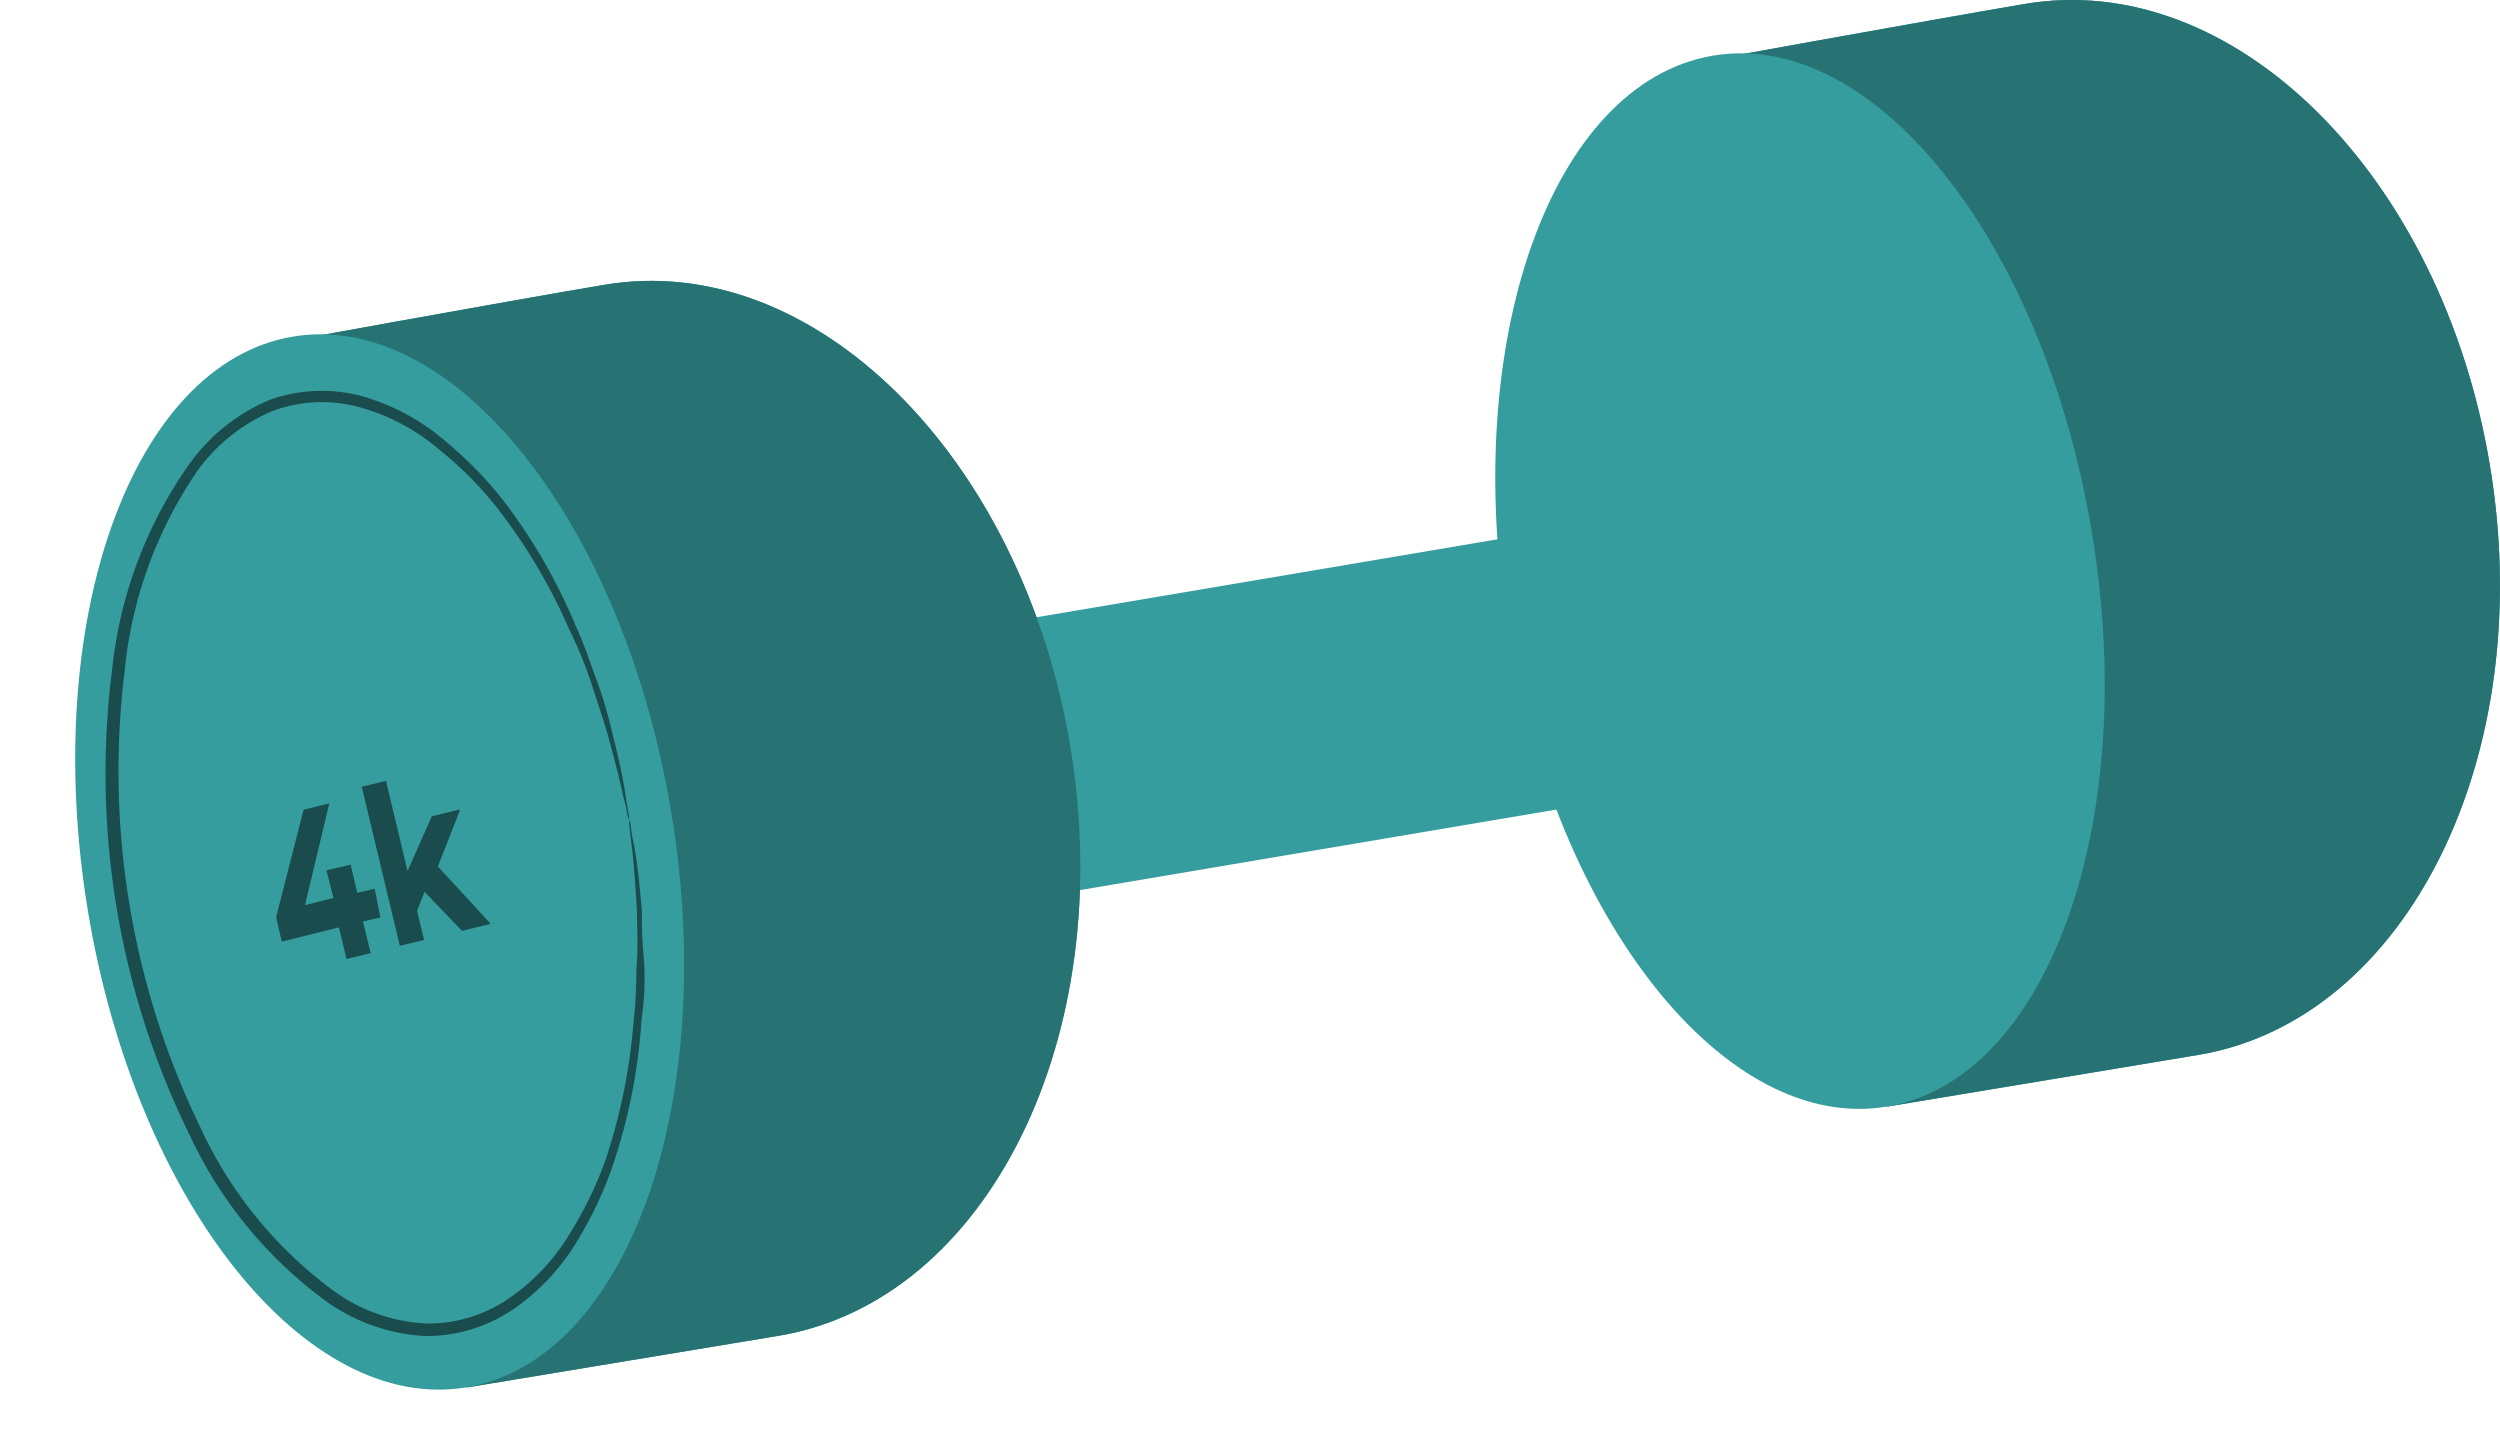 <svg xmlns="http://www.w3.org/2000/svg" width="123.16" height="70.754" viewBox="0 0 123.16 70.754">
  <g id="Alteres" transform="translate(0.025 0)">
    <path id="Caminho_2518" data-name="Caminho 2518" d="M3.94.094,57.365,0a3.927,3.927,0,0,1,3.916,3.956l-.01,5.689a3.96,3.96,0,0,1-3.93,3.97l-53.426.094A3.927,3.927,0,0,1,0,9.752L.01,4.063A3.96,3.96,0,0,1,3.94.094Z" transform="matrix(0.986, -0.165, 0.165, 0.986, 40.044, 32.166)" fill="#359d9e"/>
    <path id="Caminho_2432" data-name="Caminho 2432" d="M180.236,94.405c2.389,14.295-4.061,27.3-14.334,29.048L150.565,126c-5.268-3.96-6.211-16.9-7.609-25.269-1.29-7.787-5.841-20.6-2.7-26.006,0,0,12.363-2.246,17.057-3.042C167.635,69.933,177.859,80.111,180.236,94.405Z" transform="translate(-57.599 -71.488)" fill="#359d9e"/>
    <path id="Caminho_2433" data-name="Caminho 2433" d="M180.236,94.405c2.389,14.295-4.061,27.3-14.334,29.048L150.565,126c-5.268-3.96-6.211-16.9-7.609-25.269-1.29-7.787-5.841-20.6-2.7-26.006,0,0,12.363-2.246,17.057-3.042C167.635,69.933,177.859,80.111,180.236,94.405Z" transform="translate(-57.6 -71.488)" fill="#277374"/>
    <path id="Caminho_2434" data-name="Caminho 2434" d="M161.915,97.238c2.389,14.295-2.15,26.972-10.082,28.312S135.54,116.4,133.163,102.1,135.3,75.132,143.245,73.78,159.538,82.932,161.915,97.238Z" transform="translate(-58.891 -71.037)" fill="#359d9e"/>
    <path id="Caminho_2435" data-name="Caminho 2435" d="M121.692,105.865c2.389,14.295-4.061,27.3-14.334,29.048l-15.373,2.548c-5.268-3.96-6.211-16.9-7.609-25.269-1.29-7.8-5.841-20.6-2.7-26.006,0,0,12.375-2.258,17.057-3.042C109.031,81.393,119.3,91.571,121.692,105.865Z" transform="translate(-68.992 -69.112)" fill="#359d9e"/>
    <path id="Caminho_2436" data-name="Caminho 2436" d="M121.692,105.865c2.389,14.295-4.061,27.3-14.334,29.048l-15.373,2.548c-5.268-3.96-6.211-16.9-7.609-25.269-1.29-7.8-5.841-20.6-2.7-26.006,0,0,12.375-2.258,17.057-3.042C109.031,81.393,119.3,91.571,121.692,105.865Z" transform="translate(-68.992 -69.112)" fill="#277374"/>
    <path id="Caminho_2519" data-name="Caminho 2519" d="M14.623,0c8.051-.014,14.557,11.722,14.532,26.214S22.582,52.465,14.532,52.479-.025,40.757,0,26.265,6.572.014,14.623,0Z" transform="matrix(0.986, -0.165, 0.165, 0.986, -0.025, 18.997)" fill="#359d9e"/>
    <path id="Caminho_2437" data-name="Caminho 2437" d="M101.01,108.568a.912.912,0,0,1-.1-.29,5.4,5.4,0,0,0-.191-.845c-.155-.761-.43-1.859-.824-3.26-.215-.7-.466-1.461-.741-2.306a20.507,20.507,0,0,0-1.087-2.656,27.937,27.937,0,0,0-3.583-6.037,18.012,18.012,0,0,0-2.807-2.825A10.334,10.334,0,0,0,87.931,88.3a7.012,7.012,0,0,0-4.444.109,8.735,8.735,0,0,0-3.751,2.97,21.038,21.038,0,0,0-3.584,9.876,40.218,40.218,0,0,0,3.715,22.432,20.826,20.826,0,0,0,6.653,8.137,8.481,8.481,0,0,0,4.515,1.557,7,7,0,0,0,4.229-1.364,10.307,10.307,0,0,0,2.879-3.163,18.716,18.716,0,0,0,1.732-3.622,28.724,28.724,0,0,0,1.362-6.858c.131-1.026.1-1.992.155-2.873s0-1.69,0-2.415c-.084-1.461-.167-2.584-.275-3.344l-.1-.869a.951.951,0,0,1,0-.3.986.986,0,0,1,.072.29,6.085,6.085,0,0,0,.143.857c.155.761.275,1.9.406,3.356a21.665,21.665,0,0,0,.1,2.415,13.608,13.608,0,0,1-.119,2.91,27.959,27.959,0,0,1-1.338,6.954,18.81,18.81,0,0,1-1.744,3.815,10.982,10.982,0,0,1-3,3.344,7.637,7.637,0,0,1-4.563,1.485,9.252,9.252,0,0,1-4.778-1.63,21.281,21.281,0,0,1-6.88-8.355A40.376,40.376,0,0,1,75.532,101.2a21.435,21.435,0,0,1,3.81-10.166,9.3,9.3,0,0,1,3.978-3.163,7.615,7.615,0,0,1,4.778-.1A10.861,10.861,0,0,1,92,89.951a19.031,19.031,0,0,1,2.891,2.994,27.757,27.757,0,0,1,3.512,6.133c.442.942.717,1.871,1.039,2.7a22.316,22.316,0,0,1,.693,2.33c.358,1.425.6,2.535.7,3.3l.143.869A1.145,1.145,0,0,1,101.01,108.568Z" transform="translate(-70.038 -68.18)" fill="#1a4c4d"/>
    <path id="Caminho_2438" data-name="Caminho 2438" d="M87.386,109.884l-.86.205.382,1.557-1.194.29-.37-1.557-2.819.7-.275-1.207,1.35-5.288,1.266-.314-1.194,5.01,1.4-.35-.346-1.364,1.195-.278.323,1.388.86-.205Z" transform="translate(-68.67 -64.691)" fill="#1a4c4d"/>
    <path id="Caminho_2439" data-name="Caminho 2439" d="M88.874,108.819l-.37.93.346,1.437-1.194.29L85.78,103.64l1.194-.29,1.063,4.443,1.194-2.7,1.4-.338-1.1,2.813,2.6,2.825-1.409.35Z" transform="translate(-67.984 -64.882)" fill="#1a4c4d"/>
  </g>
</svg>
